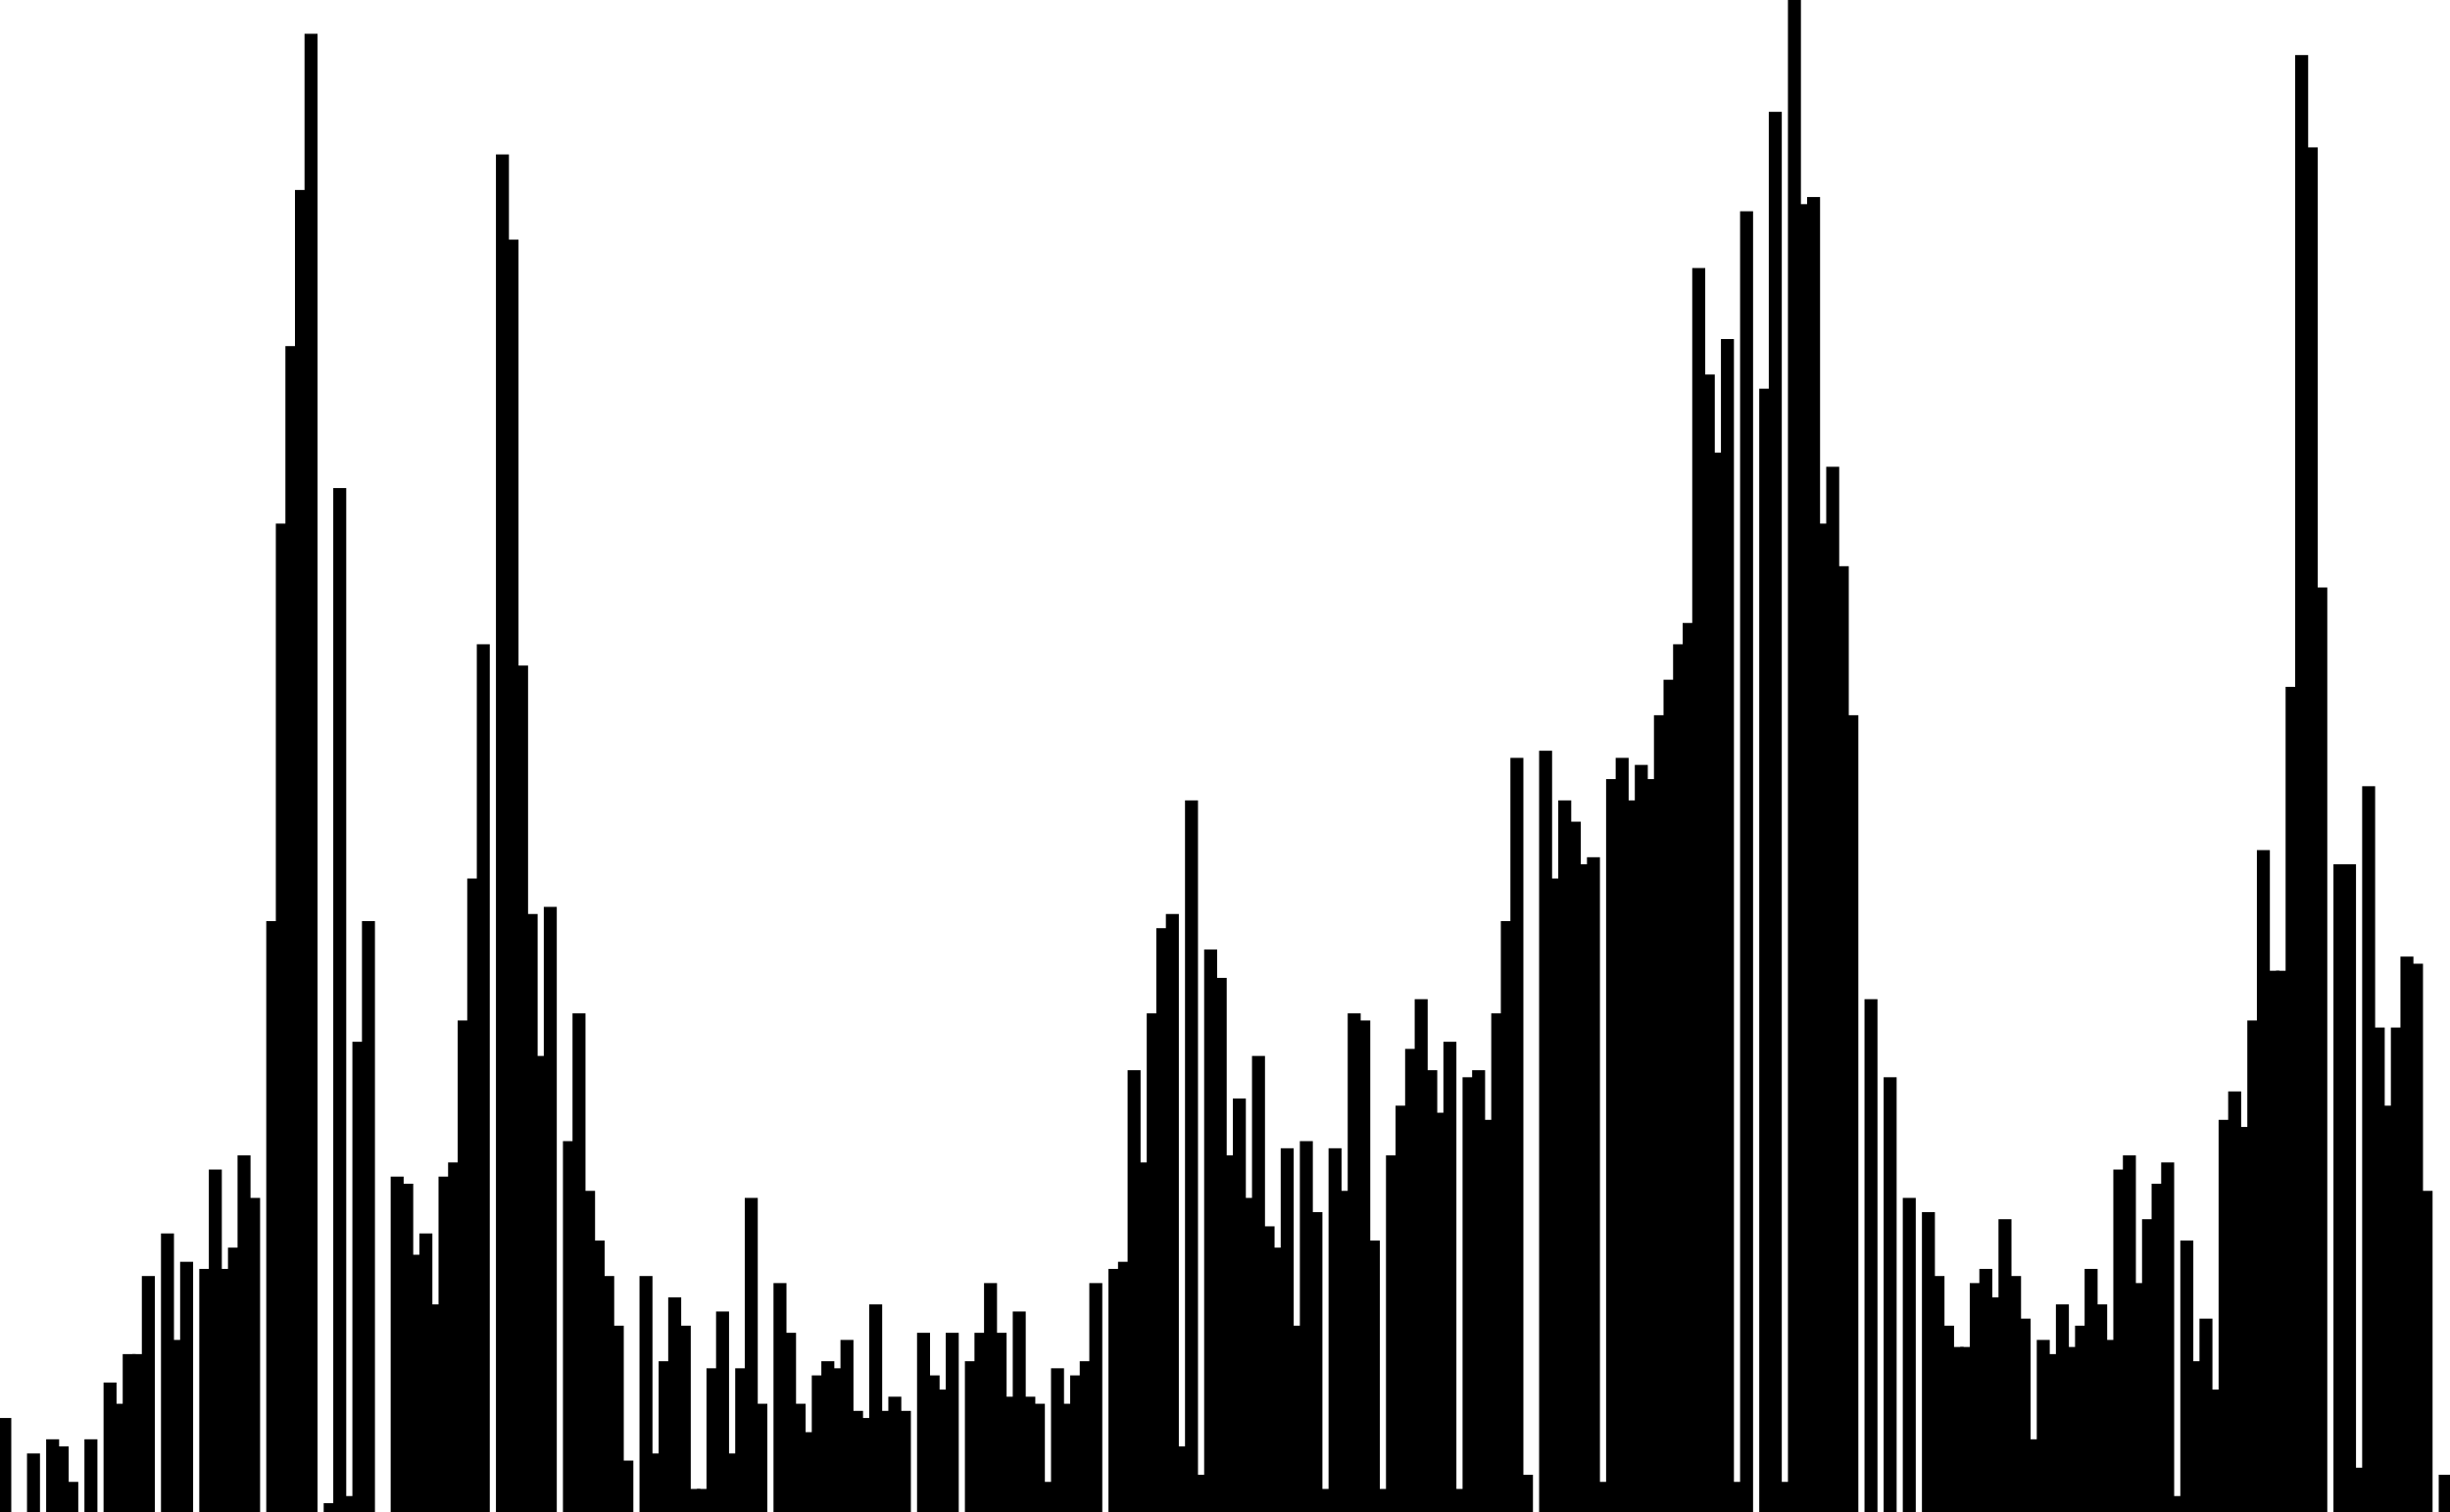<svg width='179.2px' height='110.6px' xmlns='http://www.w3.org/2000/svg' version='1.1' xmlns:xlink='http://www.w3.org/1999/xlink'>
    <rect fill='#000' stroke='#000' stroke-width='0.25px' width='0.7' height='6.75' y='103.85' x='0' />
    <rect fill='#000' stroke='#000' stroke-width='0.25px' width='0.7' height='0' y='110.6' x='0.7' />
    <rect fill='#000' stroke='#000' stroke-width='0.25px' width='0.7' height='0' y='110.6' x='1.4' />
    <rect fill='#000' stroke='#000' stroke-width='0.25px' width='0.7' height='4.154' y='106.446' x='2.1' />
    <rect fill='#000' stroke='#000' stroke-width='0.25px' width='0.7' height='0' y='110.6' x='2.8' />
    <rect fill='#000' stroke='#000' stroke-width='0.25px' width='0.7' height='5.192' y='105.408' x='3.5' />
    <rect fill='#000' stroke='#000' stroke-width='0.25px' width='0.7' height='4.673' y='105.927' x='4.2' />
    <rect fill='#000' stroke='#000' stroke-width='0.25px' width='0.7' height='2.077' y='108.523' x='4.9' />
    <rect fill='#000' stroke='#000' stroke-width='0.25px' width='0.7' height='0' y='110.6' x='5.6' />
    <rect fill='#000' stroke='#000' stroke-width='0.25px' width='0.7' height='5.192' y='105.408' x='6.3' />
    <rect fill='#000' stroke='#000' stroke-width='0.25px' width='0.7' height='0' y='110.6' x='7' />
    <rect fill='#000' stroke='#000' stroke-width='0.25px' width='0.7' height='9.346' y='101.254' x='7.7' />
    <rect fill='#000' stroke='#000' stroke-width='0.25px' width='0.7' height='7.789' y='102.811' x='8.4' />
    <rect fill='#000' stroke='#000' stroke-width='0.25px' width='0.7' height='11.423' y='99.177' x='9.1' />
    <rect fill='#000' stroke='#000' stroke-width='0.25px' width='0.7' height='11.423' y='99.177' x='9.8' />
    <rect fill='#000' stroke='#000' stroke-width='0.25px' width='0.7' height='17.135' y='93.465' x='10.5' />
    <rect fill='#000' stroke='#000' stroke-width='0.25px' width='0.7' height='0' y='110.6' x='11.2' />
    <rect fill='#000' stroke='#000' stroke-width='0.25px' width='0.7' height='20.251' y='90.349' x='11.9' />
    <rect fill='#000' stroke='#000' stroke-width='0.25px' width='0.7' height='12.462' y='98.138' x='12.6' />
    <rect fill='#000' stroke='#000' stroke-width='0.25px' width='0.7' height='18.174' y='92.426' x='13.3' />
    <rect fill='#000' stroke='#000' stroke-width='0.25px' width='0.7' height='0' y='110.6' x='14' />
    <rect fill='#000' stroke='#000' stroke-width='0.25px' width='0.7' height='17.654' y='92.946' x='14.7' />
    <rect fill='#000' stroke='#000' stroke-width='0.25px' width='0.7' height='24.924' y='85.676' x='15.4' />
    <rect fill='#000' stroke='#000' stroke-width='0.25px' width='0.7' height='17.654' y='92.946' x='16.1' />
    <rect fill='#000' stroke='#000' stroke-width='0.25px' width='0.7' height='19.212' y='91.388' x='16.8' />
    <rect fill='#000' stroke='#000' stroke-width='0.25px' width='0.7' height='25.962' y='84.638' x='17.5' />
    <rect fill='#000' stroke='#000' stroke-width='0.25px' width='0.7' height='22.847' y='87.753' x='18.2' />
    <rect fill='#000' stroke='#000' stroke-width='0.25px' width='0.7' height='0' y='110.6' x='18.9' />
    <rect fill='#000' stroke='#000' stroke-width='0.25px' width='0.7' height='43.098' y='67.502' x='19.6' />
    <rect fill='#000' stroke='#000' stroke-width='0.25px' width='0.7' height='72.176' y='38.424' x='20.3' />
    <rect fill='#000' stroke='#000' stroke-width='0.25px' width='0.7' height='85.157' y='25.443' x='21' />
    <rect fill='#000' stroke='#000' stroke-width='0.25px' width='0.7' height='96.58' y='14.02' x='21.7' />
    <rect fill='#000' stroke='#000' stroke-width='0.25px' width='0.7' height='108.004' y='2.596' x='22.4' />
    <rect fill='#000' stroke='#000' stroke-width='0.25px' width='0.7' height='0' y='110.6' x='23.1' />
    <rect fill='#000' stroke='#000' stroke-width='0.25px' width='0.7' height='0.519' y='110.081' x='23.8' />
    <rect fill='#000' stroke='#000' stroke-width='0.25px' width='0.7' height='74.772' y='35.828' x='24.5' />
    <rect fill='#000' stroke='#000' stroke-width='0.25px' width='0.7' height='1.038' y='109.562' x='25.2' />
    <rect fill='#000' stroke='#000' stroke-width='0.25px' width='0.7' height='34.27' y='76.33' x='25.9' />
    <rect fill='#000' stroke='#000' stroke-width='0.25px' width='0.7' height='43.098' y='67.502' x='26.6' />
    <rect fill='#000' stroke='#000' stroke-width='0.25px' width='0.7' height='0' y='110.6' x='27.3' />
    <rect fill='#000' stroke='#000' stroke-width='0.25px' width='0.7' height='0' y='110.6' x='28' />
    <rect fill='#000' stroke='#000' stroke-width='0.25px' width='0.7' height='24.405' y='86.195' x='28.7' />
    <rect fill='#000' stroke='#000' stroke-width='0.25px' width='0.7' height='23.885' y='86.715' x='29.4' />
    <rect fill='#000' stroke='#000' stroke-width='0.25px' width='0.7' height='18.693' y='91.907' x='30.1' />
    <rect fill='#000' stroke='#000' stroke-width='0.25px' width='0.7' height='20.251' y='90.349' x='30.8' />
    <rect fill='#000' stroke='#000' stroke-width='0.25px' width='0.7' height='15.058' y='95.542' x='31.5' />
    <rect fill='#000' stroke='#000' stroke-width='0.25px' width='0.7' height='24.405' y='86.195' x='32.2' />
    <rect fill='#000' stroke='#000' stroke-width='0.25px' width='0.7' height='25.443' y='85.157' x='32.9' />
    <rect fill='#000' stroke='#000' stroke-width='0.25px' width='0.7' height='35.828' y='74.772' x='33.6' />
    <rect fill='#000' stroke='#000' stroke-width='0.25px' width='0.7' height='46.213' y='64.387' x='34.3' />
    <rect fill='#000' stroke='#000' stroke-width='0.25px' width='0.7' height='63.348' y='47.252' x='35' />
    <rect fill='#000' stroke='#000' stroke-width='0.25px' width='0.7' height='0' y='110.6' x='35.7' />
    <rect fill='#000' stroke='#000' stroke-width='0.25px' width='0.7' height='99.177' y='11.423' x='36.4' />
    <rect fill='#000' stroke='#000' stroke-width='0.25px' width='0.7' height='92.946' y='17.654' x='37.1' />
    <rect fill='#000' stroke='#000' stroke-width='0.25px' width='0.7' height='61.791' y='48.809' x='37.8' />
    <rect fill='#000' stroke='#000' stroke-width='0.25px' width='0.7' height='43.617' y='66.983' x='38.5' />
    <rect fill='#000' stroke='#000' stroke-width='0.25px' width='0.7' height='33.232' y='77.368' x='39.2' />
    <rect fill='#000' stroke='#000' stroke-width='0.25px' width='0.7' height='44.136' y='66.464' x='39.9' />
    <rect fill='#000' stroke='#000' stroke-width='0.25px' width='0.7' height='0' y='110.6' x='40.6' />
    <rect fill='#000' stroke='#000' stroke-width='0.25px' width='0.7' height='27.001' y='83.599' x='41.3' />
    <rect fill='#000' stroke='#000' stroke-width='0.25px' width='0.7' height='36.347' y='74.253' x='42' />
    <rect fill='#000' stroke='#000' stroke-width='0.25px' width='0.7' height='23.366' y='87.234' x='42.7' />
    <rect fill='#000' stroke='#000' stroke-width='0.25px' width='0.7' height='19.731' y='90.869' x='43.4' />
    <rect fill='#000' stroke='#000' stroke-width='0.25px' width='0.7' height='17.135' y='93.465' x='44.1' />
    <rect fill='#000' stroke='#000' stroke-width='0.25px' width='0.7' height='13.5' y='97.1' x='44.8' />
    <rect fill='#000' stroke='#000' stroke-width='0.25px' width='0.7' height='3.635' y='106.965' x='45.5' />
    <rect fill='#000' stroke='#000' stroke-width='0.25px' width='0.7' height='0' y='110.6' x='46.2' />
    <rect fill='#000' stroke='#000' stroke-width='0.25px' width='0.7' height='17.135' y='93.465' x='46.9' />
    <rect fill='#000' stroke='#000' stroke-width='0.25px' width='0.7' height='4.154' y='106.446' x='47.6' />
    <rect fill='#000' stroke='#000' stroke-width='0.25px' width='0.7' height='10.904' y='99.696' x='48.3' />
    <rect fill='#000' stroke='#000' stroke-width='0.25px' width='0.7' height='15.577' y='95.023' x='49' />
    <rect fill='#000' stroke='#000' stroke-width='0.25px' width='0.7' height='13.5' y='97.1' x='49.7' />
    <rect fill='#000' stroke='#000' stroke-width='0.25px' width='0.7' height='1.558' y='109.042' x='50.4' />
    <rect fill='#000' stroke='#000' stroke-width='0.25px' width='0.7' height='1.558' y='109.042' x='51.1' />
    <rect fill='#000' stroke='#000' stroke-width='0.25px' width='0.7' height='10.385' y='100.215' x='51.8' />
    <rect fill='#000' stroke='#000' stroke-width='0.25px' width='0.7' height='14.539' y='96.061' x='52.5' />
    <rect fill='#000' stroke='#000' stroke-width='0.25px' width='0.7' height='4.154' y='106.446' x='53.2' />
    <rect fill='#000' stroke='#000' stroke-width='0.25px' width='0.7' height='10.385' y='100.215' x='53.9' />
    <rect fill='#000' stroke='#000' stroke-width='0.25px' width='0.7' height='22.847' y='87.753' x='54.6' />
    <rect fill='#000' stroke='#000' stroke-width='0.25px' width='0.7' height='7.789' y='102.811' x='55.3' />
    <rect fill='#000' stroke='#000' stroke-width='0.25px' width='0.7' height='0' y='110.6' x='56' />
    <rect fill='#000' stroke='#000' stroke-width='0.25px' width='0.7' height='16.616' y='93.984' x='56.7' />
    <rect fill='#000' stroke='#000' stroke-width='0.25px' width='0.7' height='12.981' y='97.619' x='57.4' />
    <rect fill='#000' stroke='#000' stroke-width='0.25px' width='0.7' height='7.789' y='102.811' x='58.1' />
    <rect fill='#000' stroke='#000' stroke-width='0.25px' width='0.7' height='5.712' y='104.888' x='58.8' />
    <rect fill='#000' stroke='#000' stroke-width='0.25px' width='0.7' height='9.866' y='100.734' x='59.5' />
    <rect fill='#000' stroke='#000' stroke-width='0.25px' width='0.7' height='10.904' y='99.696' x='60.2' />
    <rect fill='#000' stroke='#000' stroke-width='0.25px' width='0.7' height='10.385' y='100.215' x='60.9' />
    <rect fill='#000' stroke='#000' stroke-width='0.25px' width='0.7' height='12.462' y='98.138' x='61.6' />
    <rect fill='#000' stroke='#000' stroke-width='0.25px' width='0.7' height='7.269' y='103.331' x='62.3' />
    <rect fill='#000' stroke='#000' stroke-width='0.25px' width='0.7' height='6.75' y='103.85' x='63' />
    <rect fill='#000' stroke='#000' stroke-width='0.25px' width='0.7' height='15.058' y='95.542' x='63.7' />
    <rect fill='#000' stroke='#000' stroke-width='0.25px' width='0.7' height='7.269' y='103.331' x='64.4' />
    <rect fill='#000' stroke='#000' stroke-width='0.25px' width='0.7' height='8.308' y='102.292' x='65.1' />
    <rect fill='#000' stroke='#000' stroke-width='0.25px' width='0.7' height='7.269' y='103.331' x='65.8' />
    <rect fill='#000' stroke='#000' stroke-width='0.25px' width='0.7' height='0' y='110.6' x='66.5' />
    <rect fill='#000' stroke='#000' stroke-width='0.25px' width='0.7' height='12.981' y='97.619' x='67.2' />
    <rect fill='#000' stroke='#000' stroke-width='0.25px' width='0.7' height='9.866' y='100.734' x='67.9' />
    <rect fill='#000' stroke='#000' stroke-width='0.25px' width='0.7' height='8.827' y='101.773' x='68.6' />
    <rect fill='#000' stroke='#000' stroke-width='0.25px' width='0.7' height='12.981' y='97.619' x='69.3' />
    <rect fill='#000' stroke='#000' stroke-width='0.25px' width='0.7' height='0' y='110.6' x='70' />
    <rect fill='#000' stroke='#000' stroke-width='0.25px' width='0.7' height='10.904' y='99.696' x='70.7' />
    <rect fill='#000' stroke='#000' stroke-width='0.25px' width='0.7' height='12.981' y='97.619' x='71.4' />
    <rect fill='#000' stroke='#000' stroke-width='0.25px' width='0.7' height='16.616' y='93.984' x='72.1' />
    <rect fill='#000' stroke='#000' stroke-width='0.25px' width='0.7' height='12.981' y='97.619' x='72.8' />
    <rect fill='#000' stroke='#000' stroke-width='0.25px' width='0.7' height='8.308' y='102.292' x='73.5' />
    <rect fill='#000' stroke='#000' stroke-width='0.25px' width='0.7' height='14.539' y='96.061' x='74.2' />
    <rect fill='#000' stroke='#000' stroke-width='0.25px' width='0.7' height='8.308' y='102.292' x='74.9' />
    <rect fill='#000' stroke='#000' stroke-width='0.25px' width='0.7' height='7.789' y='102.811' x='75.6' />
    <rect fill='#000' stroke='#000' stroke-width='0.25px' width='0.7' height='2.077' y='108.523' x='76.3' />
    <rect fill='#000' stroke='#000' stroke-width='0.25px' width='0.7' height='10.385' y='100.215' x='77' />
    <rect fill='#000' stroke='#000' stroke-width='0.25px' width='0.7' height='7.789' y='102.811' x='77.7' />
    <rect fill='#000' stroke='#000' stroke-width='0.25px' width='0.7' height='9.866' y='100.734' x='78.4' />
    <rect fill='#000' stroke='#000' stroke-width='0.25px' width='0.7' height='10.904' y='99.696' x='79.1' />
    <rect fill='#000' stroke='#000' stroke-width='0.25px' width='0.7' height='16.616' y='93.984' x='79.8' />
    <rect fill='#000' stroke='#000' stroke-width='0.25px' width='0.7' height='0' y='110.6' x='80.5' />
    <rect fill='#000' stroke='#000' stroke-width='0.25px' width='0.7' height='17.654' y='92.946' x='81.2' />
    <rect fill='#000' stroke='#000' stroke-width='0.25px' width='0.7' height='18.174' y='92.426' x='81.9' />
    <rect fill='#000' stroke='#000' stroke-width='0.25px' width='0.7' height='32.193' y='78.407' x='82.6' />
    <rect fill='#000' stroke='#000' stroke-width='0.25px' width='0.7' height='25.443' y='85.157' x='83.3' />
    <rect fill='#000' stroke='#000' stroke-width='0.25px' width='0.7' height='36.347' y='74.253' x='84' />
    <rect fill='#000' stroke='#000' stroke-width='0.25px' width='0.7' height='42.578' y='68.022' x='84.7' />
    <rect fill='#000' stroke='#000' stroke-width='0.25px' width='0.7' height='43.617' y='66.983' x='85.4' />
    <rect fill='#000' stroke='#000' stroke-width='0.25px' width='0.7' height='4.673' y='105.927' x='86.1' />
    <rect fill='#000' stroke='#000' stroke-width='0.25px' width='0.7' height='51.925' y='58.675' x='86.8' />
    <rect fill='#000' stroke='#000' stroke-width='0.25px' width='0.7' height='2.596' y='108.004' x='87.5' />
    <rect fill='#000' stroke='#000' stroke-width='0.25px' width='0.7' height='41.021' y='69.579' x='88.2' />
    <rect fill='#000' stroke='#000' stroke-width='0.25px' width='0.7' height='38.944' y='71.656' x='88.9' />
    <rect fill='#000' stroke='#000' stroke-width='0.25px' width='0.7' height='25.962' y='84.638' x='89.6' />
    <rect fill='#000' stroke='#000' stroke-width='0.25px' width='0.7' height='30.116' y='80.484' x='90.3' />
    <rect fill='#000' stroke='#000' stroke-width='0.25px' width='0.7' height='22.847' y='87.753' x='91' />
    <rect fill='#000' stroke='#000' stroke-width='0.25px' width='0.7' height='33.232' y='77.368' x='91.7' />
    <rect fill='#000' stroke='#000' stroke-width='0.25px' width='0.7' height='20.77' y='89.83' x='92.4' />
    <rect fill='#000' stroke='#000' stroke-width='0.25px' width='0.7' height='19.212' y='91.388' x='93.1' />
    <rect fill='#000' stroke='#000' stroke-width='0.25px' width='0.7' height='26.482' y='84.118' x='93.8' />
    <rect fill='#000' stroke='#000' stroke-width='0.25px' width='0.7' height='13.5' y='97.1' x='94.5' />
    <rect fill='#000' stroke='#000' stroke-width='0.25px' width='0.7' height='27.001' y='83.599' x='95.2' />
    <rect fill='#000' stroke='#000' stroke-width='0.25px' width='0.7' height='21.808' y='88.792' x='95.9' />
    <rect fill='#000' stroke='#000' stroke-width='0.25px' width='0.7' height='1.558' y='109.042' x='96.6' />
    <rect fill='#000' stroke='#000' stroke-width='0.25px' width='0.7' height='26.482' y='84.118' x='97.3' />
    <rect fill='#000' stroke='#000' stroke-width='0.25px' width='0.7' height='23.366' y='87.234' x='98' />
    <rect fill='#000' stroke='#000' stroke-width='0.25px' width='0.7' height='36.347' y='74.253' x='98.7' />
    <rect fill='#000' stroke='#000' stroke-width='0.25px' width='0.7' height='35.828' y='74.772' x='99.4' />
    <rect fill='#000' stroke='#000' stroke-width='0.25px' width='0.7' height='19.731' y='90.869' x='100.1' />
    <rect fill='#000' stroke='#000' stroke-width='0.25px' width='0.7' height='1.558' y='109.042' x='100.8' />
    <rect fill='#000' stroke='#000' stroke-width='0.25px' width='0.7' height='25.962' y='84.638' x='101.5' />
    <rect fill='#000' stroke='#000' stroke-width='0.25px' width='0.7' height='29.597' y='81.003' x='102.2' />
    <rect fill='#000' stroke='#000' stroke-width='0.25px' width='0.7' height='33.751' y='76.849' x='102.9' />
    <rect fill='#000' stroke='#000' stroke-width='0.25px' width='0.7' height='37.386' y='73.214' x='103.6' />
    <rect fill='#000' stroke='#000' stroke-width='0.25px' width='0.7' height='32.193' y='78.407' x='104.3' />
    <rect fill='#000' stroke='#000' stroke-width='0.25px' width='0.7' height='29.078' y='81.522' x='105' />
    <rect fill='#000' stroke='#000' stroke-width='0.25px' width='0.7' height='34.27' y='76.33' x='105.7' />
    <rect fill='#000' stroke='#000' stroke-width='0.25px' width='0.7' height='1.558' y='109.042' x='106.4' />
    <rect fill='#000' stroke='#000' stroke-width='0.25px' width='0.7' height='31.674' y='78.926' x='107.1' />
    <rect fill='#000' stroke='#000' stroke-width='0.25px' width='0.7' height='32.193' y='78.407' x='107.8' />
    <rect fill='#000' stroke='#000' stroke-width='0.25px' width='0.7' height='28.559' y='82.041' x='108.5' />
    <rect fill='#000' stroke='#000' stroke-width='0.25px' width='0.7' height='36.347' y='74.253' x='109.2' />
    <rect fill='#000' stroke='#000' stroke-width='0.25px' width='0.7' height='43.098' y='67.502' x='109.9' />
    <rect fill='#000' stroke='#000' stroke-width='0.25px' width='0.7' height='55.04' y='55.56' x='110.6' />
    <rect fill='#000' stroke='#000' stroke-width='0.25px' width='0.7' height='2.596' y='108.004' x='111.3' />
    <rect fill='#000' stroke='#000' stroke-width='0.25px' width='0.7' height='0' y='110.6' x='112' />
    <rect fill='#000' stroke='#000' stroke-width='0.25px' width='0.7' height='55.56' y='55.04' x='112.7' />
    <rect fill='#000' stroke='#000' stroke-width='0.25px' width='0.7' height='46.213' y='64.387' x='113.4' />
    <rect fill='#000' stroke='#000' stroke-width='0.25px' width='0.7' height='51.925' y='58.675' x='114.1' />
    <rect fill='#000' stroke='#000' stroke-width='0.25px' width='0.7' height='50.367' y='60.233' x='114.8' />
    <rect fill='#000' stroke='#000' stroke-width='0.25px' width='0.7' height='47.252' y='63.348' x='115.5' />
    <rect fill='#000' stroke='#000' stroke-width='0.25px' width='0.7' height='47.771' y='62.829' x='116.2' />
    <rect fill='#000' stroke='#000' stroke-width='0.25px' width='0.7' height='2.077' y='108.523' x='116.9' />
    <rect fill='#000' stroke='#000' stroke-width='0.25px' width='0.7' height='53.483' y='57.117' x='117.6' />
    <rect fill='#000' stroke='#000' stroke-width='0.25px' width='0.7' height='55.04' y='55.56' x='118.3' />
    <rect fill='#000' stroke='#000' stroke-width='0.25px' width='0.7' height='51.925' y='58.675' x='119' />
    <rect fill='#000' stroke='#000' stroke-width='0.25px' width='0.7' height='54.521' y='56.079' x='119.7' />
    <rect fill='#000' stroke='#000' stroke-width='0.25px' width='0.7' height='53.483' y='57.117' x='120.4' />
    <rect fill='#000' stroke='#000' stroke-width='0.25px' width='0.7' height='58.156' y='52.444' x='121.1' />
    <rect fill='#000' stroke='#000' stroke-width='0.25px' width='0.7' height='60.752' y='49.848' x='121.8' />
    <rect fill='#000' stroke='#000' stroke-width='0.25px' width='0.7' height='63.348' y='47.252' x='122.5' />
    <rect fill='#000' stroke='#000' stroke-width='0.25px' width='0.7' height='64.906' y='45.694' x='123.2' />
    <rect fill='#000' stroke='#000' stroke-width='0.25px' width='0.7' height='90.869' y='19.731' x='123.9' />
    <rect fill='#000' stroke='#000' stroke-width='0.25px' width='0.7' height='83.08' y='27.52' x='124.6' />
    <rect fill='#000' stroke='#000' stroke-width='0.25px' width='0.7' height='77.368' y='33.232' x='125.3' />
    <rect fill='#000' stroke='#000' stroke-width='0.25px' width='0.7' height='85.676' y='24.924' x='126' />
    <rect fill='#000' stroke='#000' stroke-width='0.25px' width='0.7' height='2.077' y='108.523' x='126.7' />
    <rect fill='#000' stroke='#000' stroke-width='0.25px' width='0.7' height='95.023' y='15.577' x='127.4' />
    <rect fill='#000' stroke='#000' stroke-width='0.25px' width='0.7' height='0' y='110.6' x='128.1' />
    <rect fill='#000' stroke='#000' stroke-width='0.25px' width='0.7' height='82.041' y='28.559' x='128.8' />
    <rect fill='#000' stroke='#000' stroke-width='0.25px' width='0.7' height='102.292' y='8.308' x='129.5' />
    <rect fill='#000' stroke='#000' stroke-width='0.25px' width='0.7' height='2.077' y='108.523' x='130.2' />
    <rect fill='#000' stroke='#000' stroke-width='0.25px' width='0.7' height='110.6' y='-1.4210854715202004e-14' x='130.9' />
    <rect fill='#000' stroke='#000' stroke-width='0.25px' width='0.7' height='95.542' y='15.058' x='131.6' />
    <rect fill='#000' stroke='#000' stroke-width='0.25px' width='0.7' height='96.061' y='14.539' x='132.3' />
    <rect fill='#000' stroke='#000' stroke-width='0.25px' width='0.7' height='72.176' y='38.424' x='133' />
    <rect fill='#000' stroke='#000' stroke-width='0.25px' width='0.7' height='76.33' y='34.27' x='133.7' />
    <rect fill='#000' stroke='#000' stroke-width='0.25px' width='0.7' height='69.06' y='41.54' x='134.4' />
    <rect fill='#000' stroke='#000' stroke-width='0.25px' width='0.7' height='58.156' y='52.444' x='135.1' />
    <rect fill='#000' stroke='#000' stroke-width='0.25px' width='0.7' height='0' y='110.6' x='135.8' />
    <rect fill='#000' stroke='#000' stroke-width='0.25px' width='0.7' height='37.386' y='73.214' x='136.5' />
    <rect fill='#000' stroke='#000' stroke-width='0.25px' width='0.7' height='0' y='110.6' x='137.2' />
    <rect fill='#000' stroke='#000' stroke-width='0.25px' width='0.7' height='31.674' y='78.926' x='137.9' />
    <rect fill='#000' stroke='#000' stroke-width='0.25px' width='0.7' height='0' y='110.6' x='138.6' />
    <rect fill='#000' stroke='#000' stroke-width='0.25px' width='0.7' height='22.847' y='87.753' x='139.3' />
    <rect fill='#000' stroke='#000' stroke-width='0.25px' width='0.7' height='0' y='110.6' x='140' />
    <rect fill='#000' stroke='#000' stroke-width='0.25px' width='0.7' height='21.808' y='88.792' x='140.7' />
    <rect fill='#000' stroke='#000' stroke-width='0.25px' width='0.7' height='17.135' y='93.465' x='141.4' />
    <rect fill='#000' stroke='#000' stroke-width='0.25px' width='0.7' height='13.5' y='97.1' x='142.1' />
    <rect fill='#000' stroke='#000' stroke-width='0.25px' width='0.7' height='11.943' y='98.657' x='142.8' />
    <rect fill='#000' stroke='#000' stroke-width='0.25px' width='0.7' height='11.943' y='98.657' x='143.5' />
    <rect fill='#000' stroke='#000' stroke-width='0.25px' width='0.7' height='16.616' y='93.984' x='144.2' />
    <rect fill='#000' stroke='#000' stroke-width='0.25px' width='0.7' height='17.654' y='92.946' x='144.9' />
    <rect fill='#000' stroke='#000' stroke-width='0.25px' width='0.7' height='15.577' y='95.023' x='145.6' />
    <rect fill='#000' stroke='#000' stroke-width='0.25px' width='0.7' height='21.289' y='89.311' x='146.3' />
    <rect fill='#000' stroke='#000' stroke-width='0.25px' width='0.7' height='17.135' y='93.465' x='147' />
    <rect fill='#000' stroke='#000' stroke-width='0.25px' width='0.7' height='14.02' y='96.58' x='147.7' />
    <rect fill='#000' stroke='#000' stroke-width='0.25px' width='0.7' height='5.192' y='105.408' x='148.4' />
    <rect fill='#000' stroke='#000' stroke-width='0.25px' width='0.7' height='12.462' y='98.138' x='149.1' />
    <rect fill='#000' stroke='#000' stroke-width='0.25px' width='0.7' height='11.423' y='99.177' x='149.8' />
    <rect fill='#000' stroke='#000' stroke-width='0.25px' width='0.7' height='15.058' y='95.542' x='150.5' />
    <rect fill='#000' stroke='#000' stroke-width='0.25px' width='0.7' height='11.943' y='98.657' x='151.2' />
    <rect fill='#000' stroke='#000' stroke-width='0.25px' width='0.7' height='13.5' y='97.1' x='151.9' />
    <rect fill='#000' stroke='#000' stroke-width='0.25px' width='0.7' height='17.654' y='92.946' x='152.6' />
    <rect fill='#000' stroke='#000' stroke-width='0.25px' width='0.7' height='15.058' y='95.542' x='153.3' />
    <rect fill='#000' stroke='#000' stroke-width='0.25px' width='0.7' height='12.462' y='98.138' x='154' />
    <rect fill='#000' stroke='#000' stroke-width='0.25px' width='0.7' height='24.924' y='85.676' x='154.7' />
    <rect fill='#000' stroke='#000' stroke-width='0.25px' width='0.7' height='25.962' y='84.638' x='155.4' />
    <rect fill='#000' stroke='#000' stroke-width='0.25px' width='0.7' height='16.616' y='93.984' x='156.1' />
    <rect fill='#000' stroke='#000' stroke-width='0.25px' width='0.7' height='21.289' y='89.311' x='156.8' />
    <rect fill='#000' stroke='#000' stroke-width='0.25px' width='0.7' height='23.885' y='86.715' x='157.5' />
    <rect fill='#000' stroke='#000' stroke-width='0.25px' width='0.7' height='25.443' y='85.157' x='158.2' />
    <rect fill='#000' stroke='#000' stroke-width='0.25px' width='0.7' height='1.038' y='109.562' x='158.9' />
    <rect fill='#000' stroke='#000' stroke-width='0.25px' width='0.7' height='19.731' y='90.869' x='159.6' />
    <rect fill='#000' stroke='#000' stroke-width='0.25px' width='0.7' height='10.904' y='99.696' x='160.3' />
    <rect fill='#000' stroke='#000' stroke-width='0.25px' width='0.7' height='14.02' y='96.58' x='161' />
    <rect fill='#000' stroke='#000' stroke-width='0.25px' width='0.7' height='8.827' y='101.773' x='161.7' />
    <rect fill='#000' stroke='#000' stroke-width='0.25px' width='0.7' height='28.559' y='82.041' x='162.4' />
    <rect fill='#000' stroke='#000' stroke-width='0.25px' width='0.7' height='30.636' y='79.964' x='163.1' />
    <rect fill='#000' stroke='#000' stroke-width='0.25px' width='0.7' height='28.039' y='82.561' x='163.8' />
    <rect fill='#000' stroke='#000' stroke-width='0.25px' width='0.7' height='35.828' y='74.772' x='164.5' />
    <rect fill='#000' stroke='#000' stroke-width='0.25px' width='0.7' height='48.29' y='62.31' x='165.2' />
    <rect fill='#000' stroke='#000' stroke-width='0.25px' width='0.7' height='39.463' y='71.137' x='165.9' />
    <rect fill='#000' stroke='#000' stroke-width='0.25px' width='0.7' height='39.463' y='71.137' x='166.6' />
    <rect fill='#000' stroke='#000' stroke-width='0.25px' width='0.7' height='60.233' y='50.367' x='167.3' />
    <rect fill='#000' stroke='#000' stroke-width='0.25px' width='0.7' height='106.446' y='4.154' x='168' />
    <rect fill='#000' stroke='#000' stroke-width='0.25px' width='0.7' height='99.696' y='10.904' x='168.7' />
    <rect fill='#000' stroke='#000' stroke-width='0.25px' width='0.7' height='67.502' y='43.098' x='169.4' />
    <rect fill='#000' stroke='#000' stroke-width='0.25px' width='0.7' height='0' y='110.6' x='170.1' />
    <rect fill='#000' stroke='#000' stroke-width='0.25px' width='0.7' height='47.252' y='63.348' x='170.8' />
    <rect fill='#000' stroke='#000' stroke-width='0.25px' width='0.7' height='47.252' y='63.348' x='171.5' />
    <rect fill='#000' stroke='#000' stroke-width='0.25px' width='0.7' height='3.115' y='107.485' x='172.2' />
    <rect fill='#000' stroke='#000' stroke-width='0.25px' width='0.7' height='52.963' y='57.637' x='172.9' />
    <rect fill='#000' stroke='#000' stroke-width='0.25px' width='0.7' height='35.309' y='75.291' x='173.6' />
    <rect fill='#000' stroke='#000' stroke-width='0.25px' width='0.7' height='29.597' y='81.003' x='174.3' />
    <rect fill='#000' stroke='#000' stroke-width='0.25px' width='0.7' height='35.309' y='75.291' x='175' />
    <rect fill='#000' stroke='#000' stroke-width='0.25px' width='0.7' height='40.501' y='70.099' x='175.7' />
    <rect fill='#000' stroke='#000' stroke-width='0.25px' width='0.7' height='39.982' y='70.618' x='176.4' />
    <rect fill='#000' stroke='#000' stroke-width='0.25px' width='0.7' height='23.366' y='87.234' x='177.1' />
    <rect fill='#000' stroke='#000' stroke-width='0.25px' width='0.7' height='0' y='110.6' x='177.8' />
    <rect fill='#000' stroke='#000' stroke-width='0.25px' width='0.7' height='2.596' y='108.004' x='178.5' />
</svg>